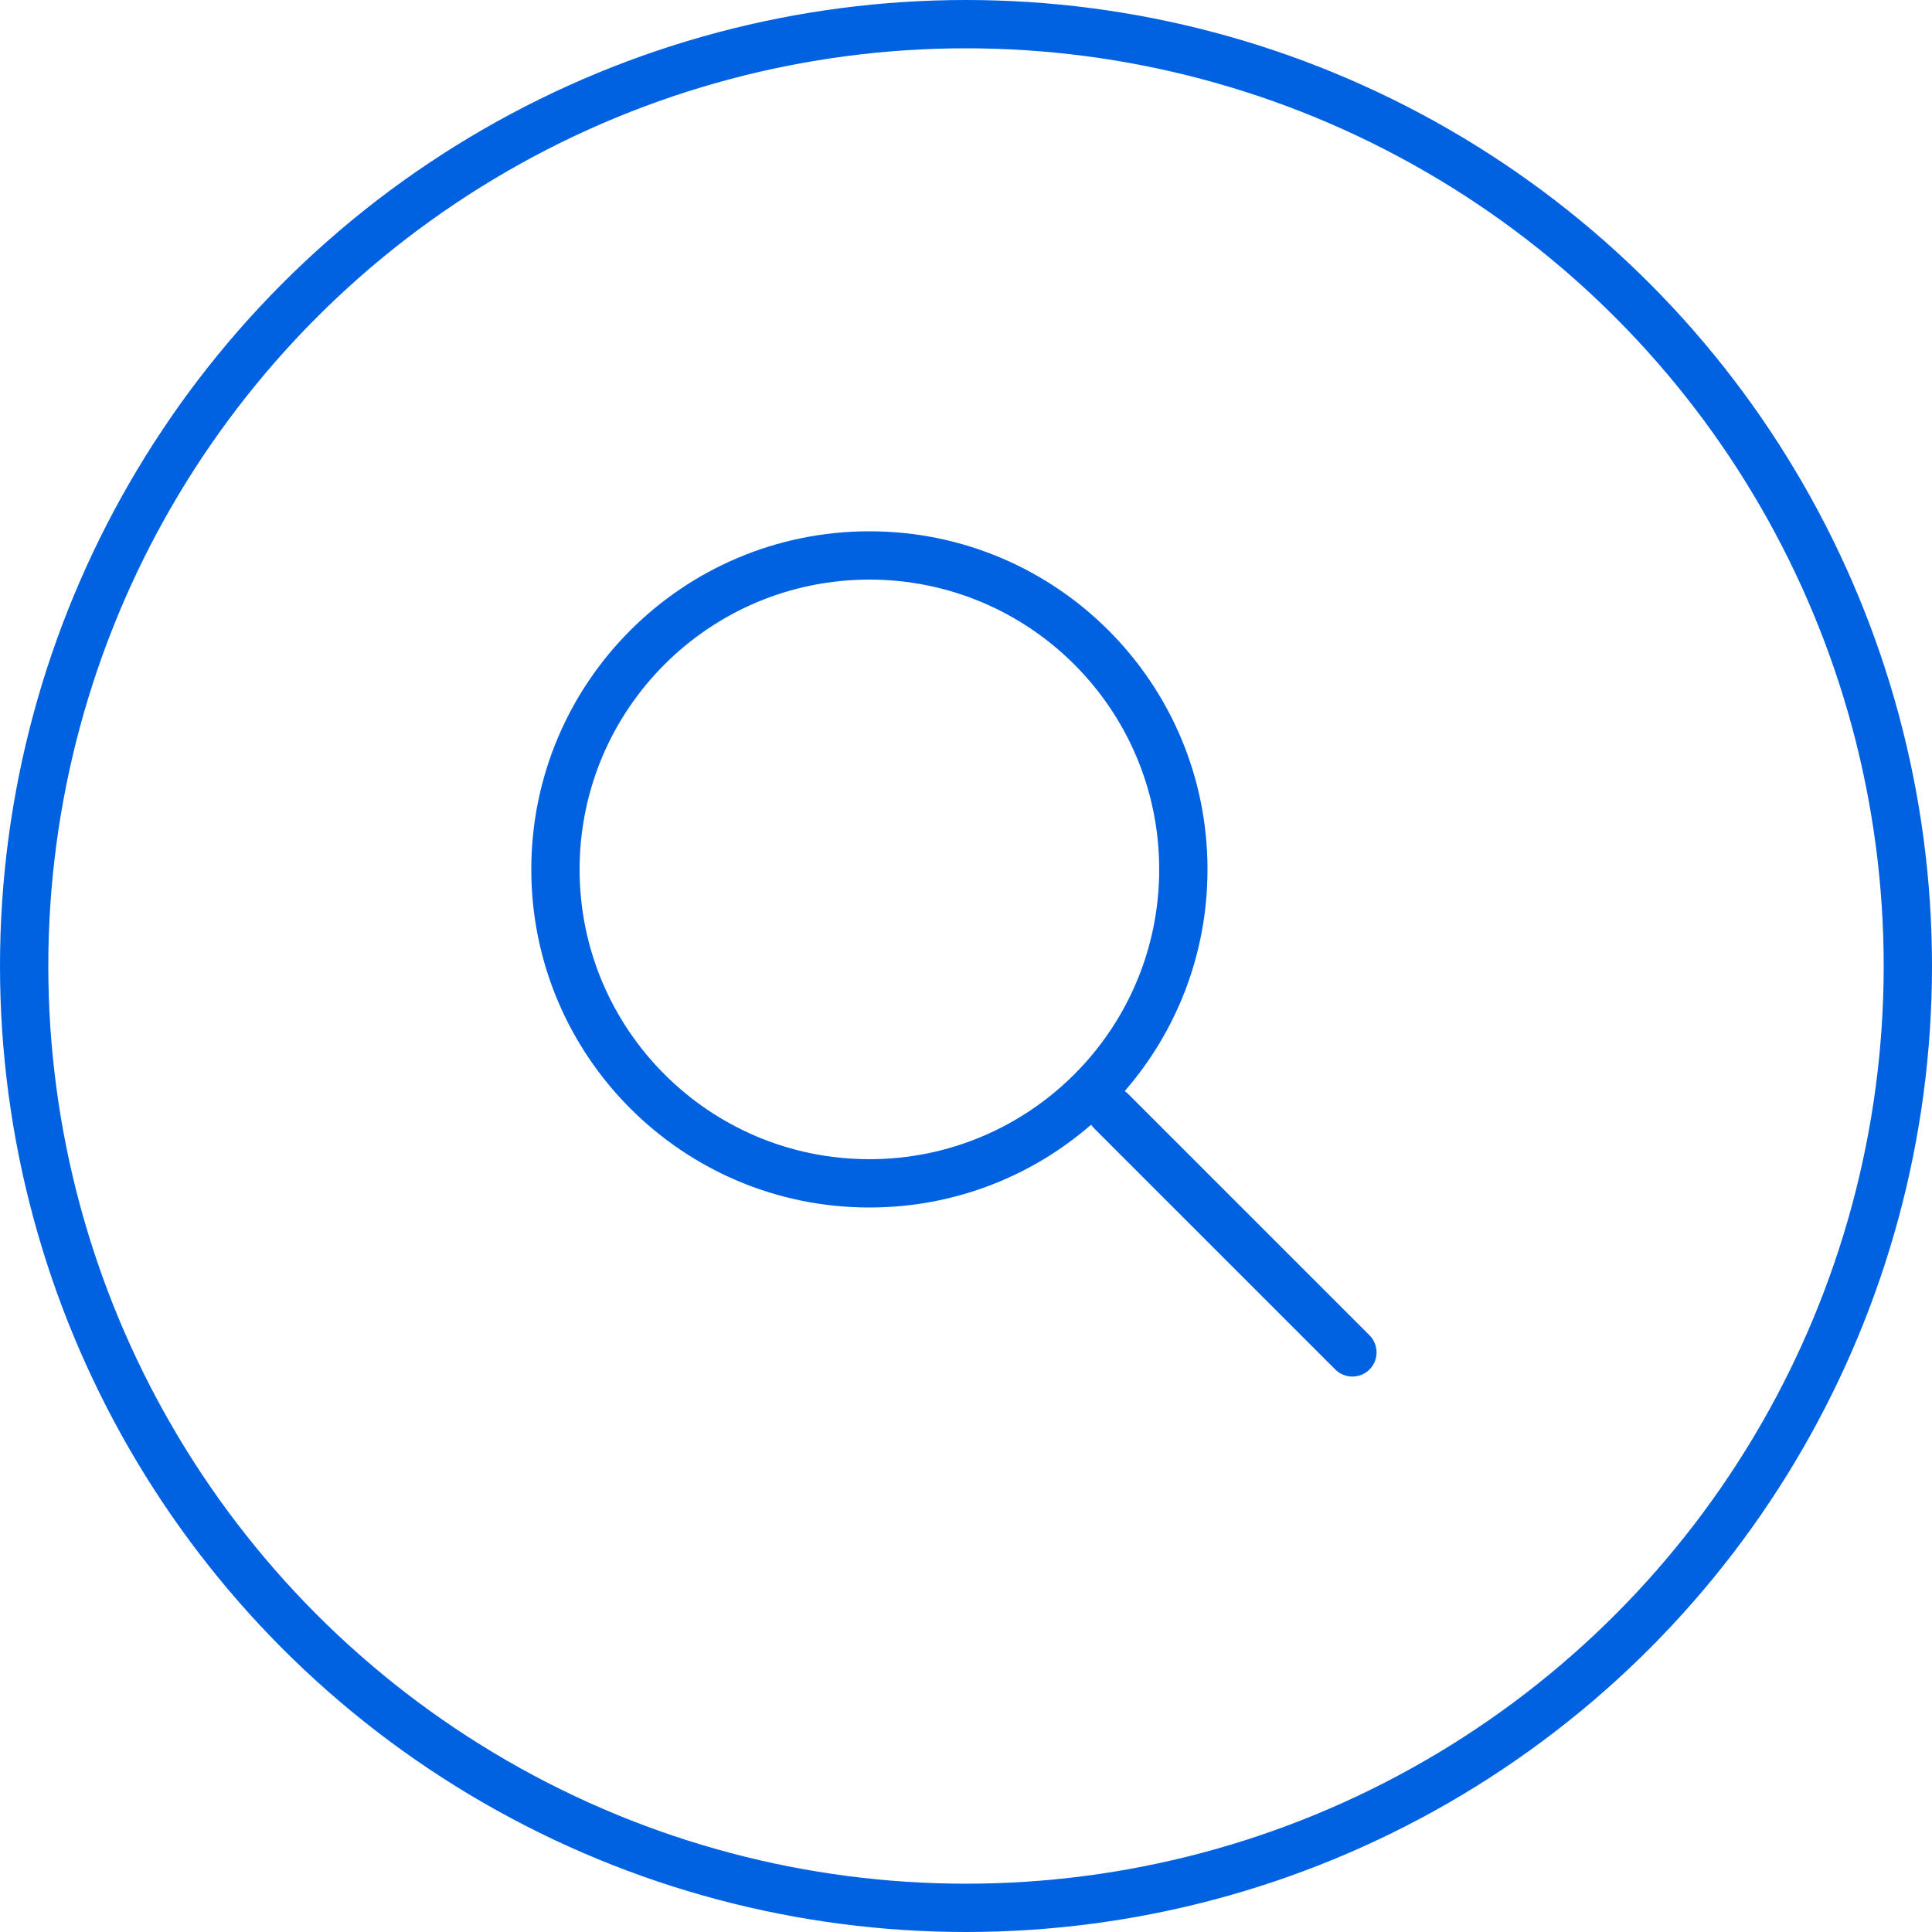 <svg width="40" height="40" viewBox="0 0 40 40" fill="none" xmlns="http://www.w3.org/2000/svg">
<circle cx="20" cy="20" r="19.5" stroke="#0062E1"/>
<path fill-rule="evenodd" clip-rule="evenodd" d="M18 11C14.134 11 11 14.134 11 18C11 21.866 14.134 25 18 25C19.756 25 21.361 24.354 22.59 23.286C22.606 23.309 22.625 23.332 22.646 23.354L27.646 28.354C27.842 28.549 28.158 28.549 28.354 28.354C28.549 28.158 28.549 27.842 28.354 27.646L23.354 22.646C23.332 22.625 23.309 22.606 23.286 22.59C24.354 21.361 25 19.756 25 18C25 14.134 21.866 11 18 11ZM12 18C12 14.686 14.686 12 18 12C21.314 12 24 14.686 24 18C24 21.314 21.314 24 18 24C14.686 24 12 21.314 12 18Z" fill="#0062E1"/>
</svg>
